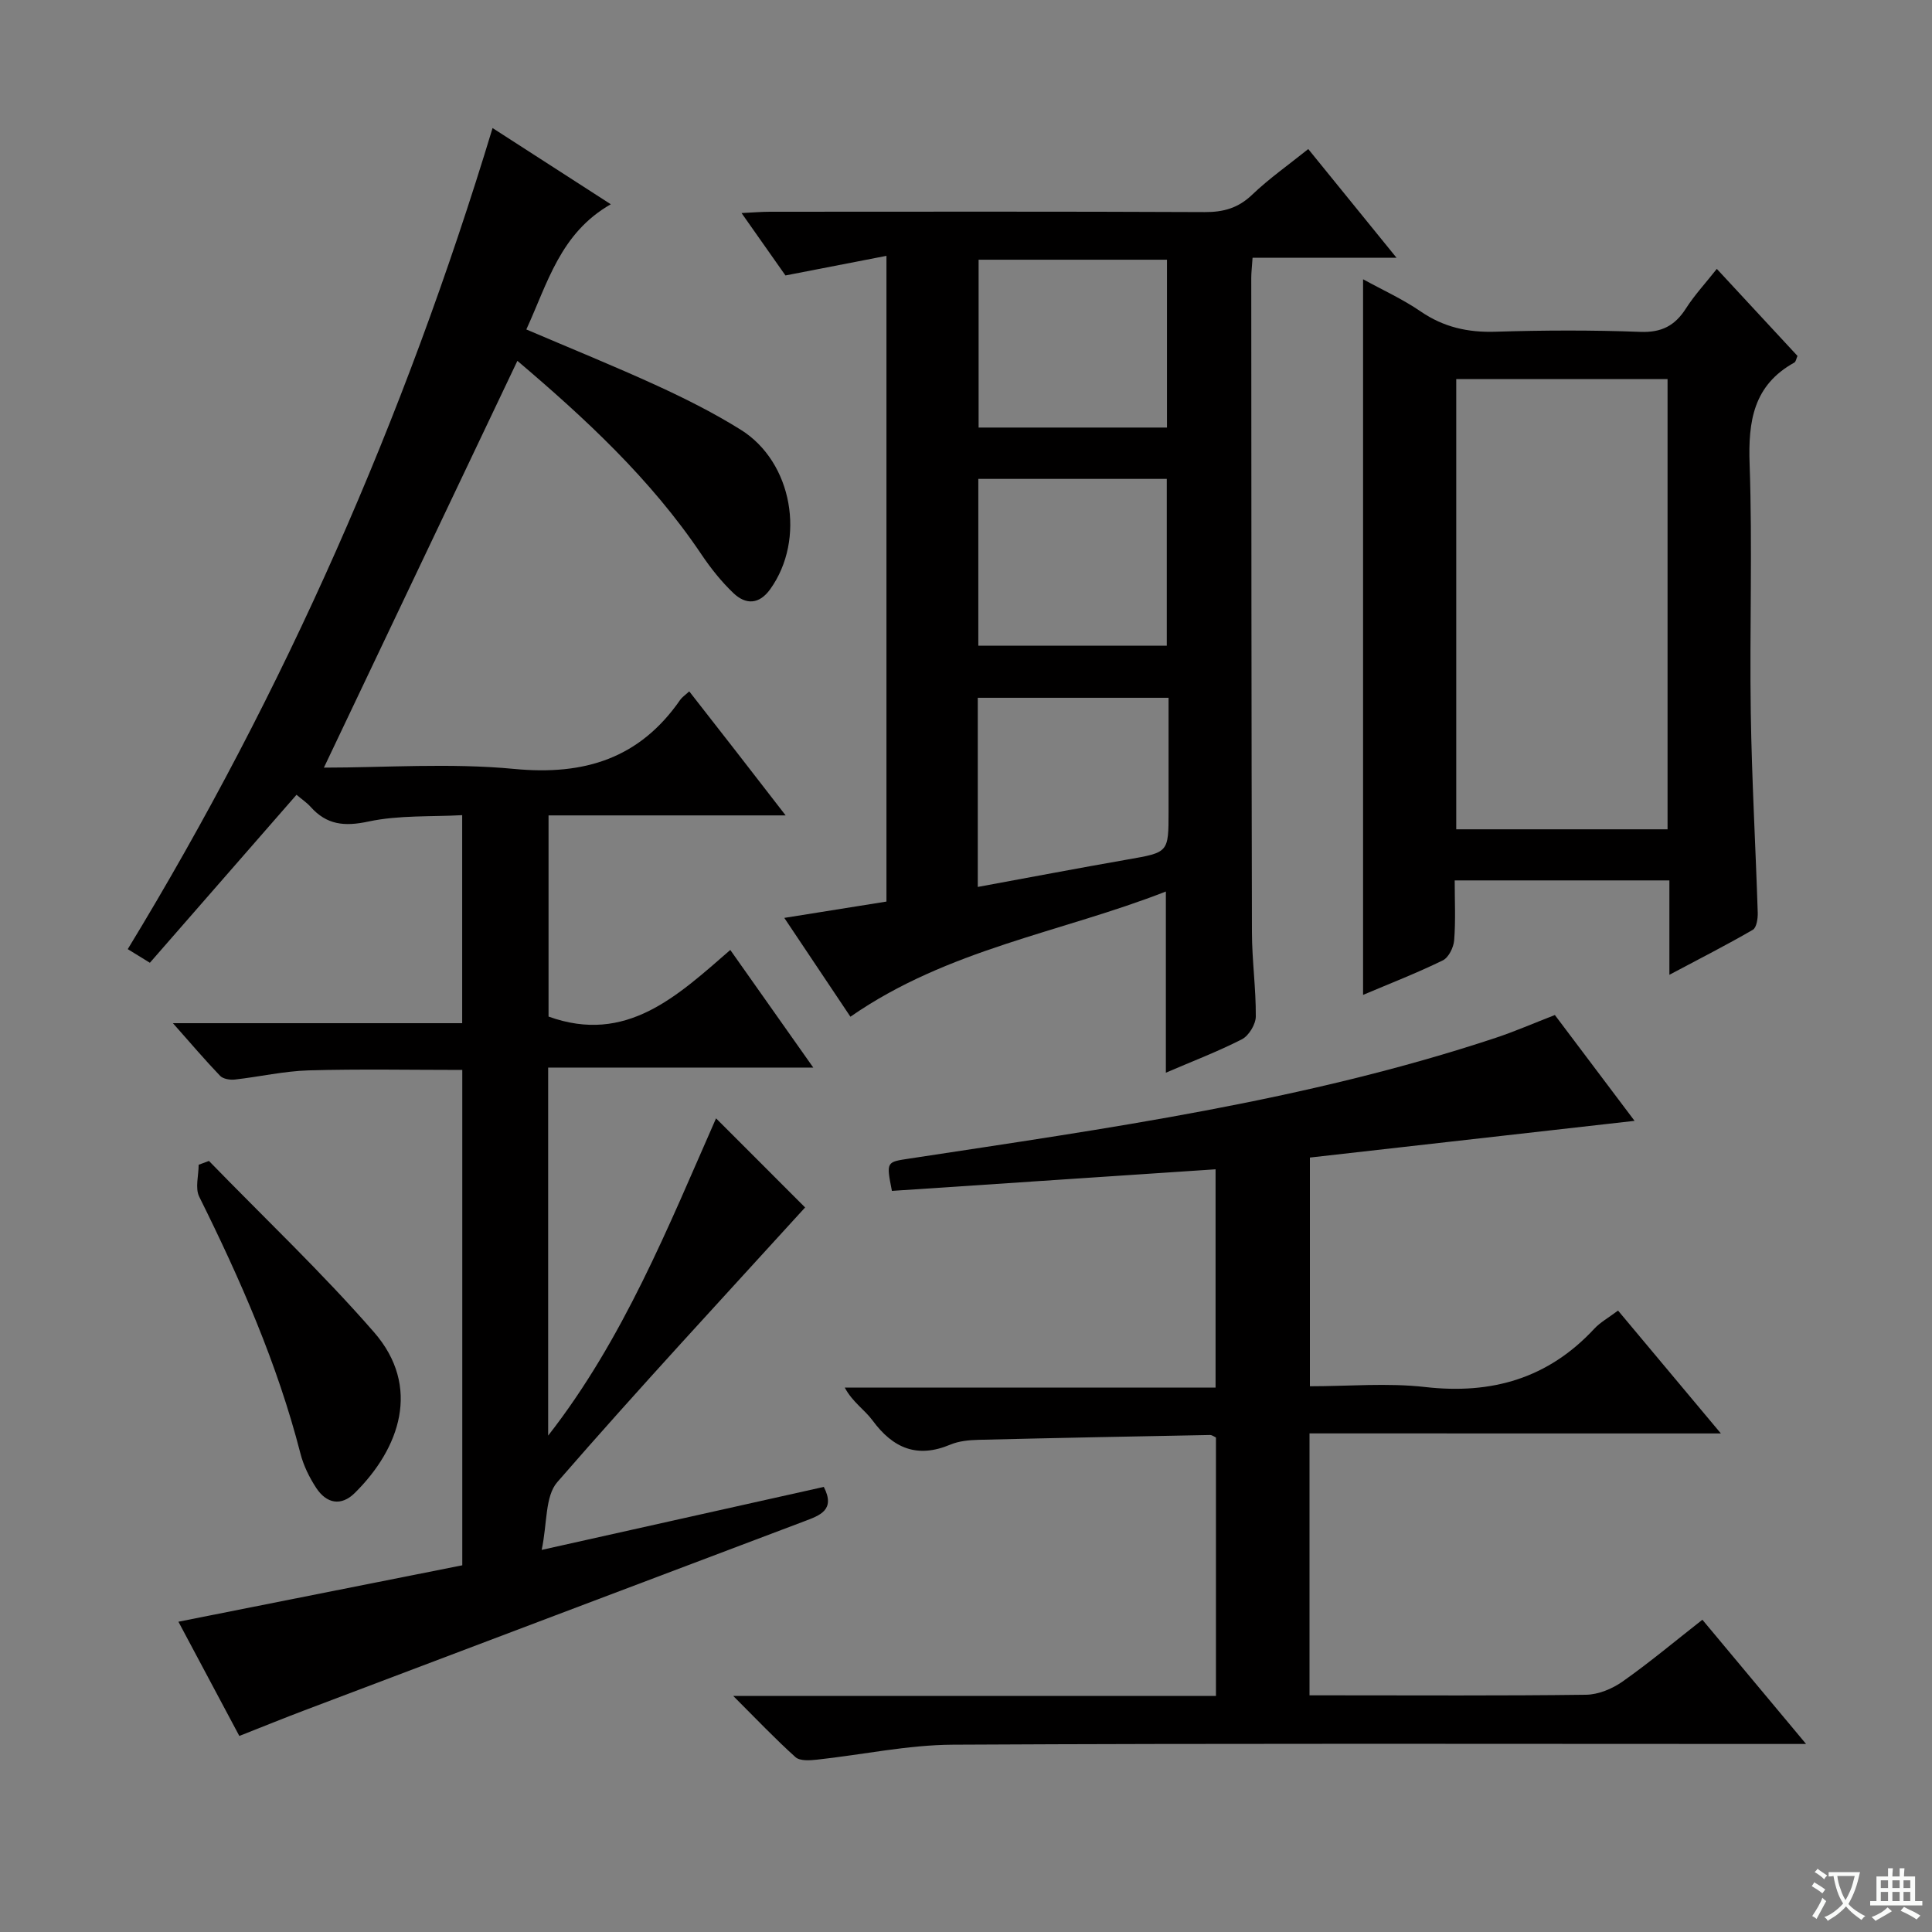 <svg enable-background="new 0 0 400 400" viewBox="0 0 400 400" xmlns="http://www.w3.org/2000/svg"><rect x="0" y="0" width="400" height="400" fill="#808080" stroke="none"/><path d="m377.9 391.2c-.2.3-.4.5-.6.8-.7-.6-1.4-1-2.2-1.5.2-.3.4-.5.5-.8.6.4 1.4.8 2.3 1.5zm-1.8 6.1c-.2-.2-.5-.4-.9-.6.4-.6.8-1.2 1.2-1.9s.7-1.3.9-1.9c.3.3.5.5.8.7-.7 1.3-1.4 2.6-2 3.7zm2.2-9c-.3.3-.5.5-.6.8-.6-.6-1.3-1.1-2-1.5.3-.3.5-.5.6-.7.6.5 1.3.9 2 1.4zm.3.2v-.9h2 4.5c-.3 1.3-.6 2.5-1 3.6s-.9 2.1-1.4 3c.4.5 1 1 1.6 1.4s1.2.8 1.9 1.1c-.3.2-.5.4-.8.8-.4-.3-1-.7-1.6-1.2s-1.2-1.1-1.6-1.6c-.5.6-1.1 1.1-1.7 1.6s-1.4.9-2.1 1.4c-.1-.3-.3-.5-.7-.8.6-.2 1.2-.5 1.9-1s1.4-1.1 2-1.8c-.5-.8-.9-1.6-1.2-2.5s-.6-2-.8-3.2c-.4.1-.7.1-1 .1zm2.5 2.7c.3 1 .7 1.7 1 2.2.3-.5.6-1.1 1-2s.6-1.9.9-3h-3.2-.4c.1.9.3 1.8.7 2.8z" fill="#fafbfa"/><path d="m396.5 388.5v1.5 3.6h1.5v.9c-.4 0-1 0-1.7 0h-7.9c-.5 0-.9 0-1.2 0v-.9h1.3v-3.5c0-.7 0-1.2 0-1.6h2.4c0-.8 0-1.4 0-1.7h1c0 .3-.1.8-.1 1.7h1.5c0-.8 0-1.4 0-1.7h1c0 .3-.1.9-.1 1.7zm-8.2 9.2c-.2-.3-.5-.5-.8-.8.8-.3 1.4-.6 1.9-.9s1-.7 1.4-1.1c.3.3.6.5.9.8-1.6 1-2.8 1.6-3.4 2zm2.6-6.8v-1.6h-1.5v1.6zm0 2.7v-1.9h-1.5v1.9zm2.4-2.7v-1.6h-1.5v1.6zm0 2.7v-1.9h-1.5v1.9zm.2 2 .7-.8c.4.2.9.5 1.6.8s1.3.7 1.8 1c-.3.3-.5.5-.8.8-.4-.3-1.5-1-3.3-1.8zm2-4.7v-1.6h-1.4v1.6zm0 2.7v-1.9h-1.4v1.9z" fill="#fafbfa"/><g fill="#010000"><path d="m67.06 158.93c12.56 0 26.11-1 39.43.27 14.53 1.39 25.95-2.18 34.35-14.32.37-.53.96-.91 1.86-1.74 3.3 4.23 6.54 8.36 9.76 12.51 3.22 4.14 6.43 8.3 10.2 13.17-16.88 0-32.78 0-49.09 0v41.65c16.11 5.82 26.67-4.28 37.63-13.79 5.82 8.25 11.23 15.92 17.18 24.35-18.8 0-36.69 0-54.89 0v76.2c15.57-19.94 24.86-43.22 34.76-65.69 6.42 6.42 12.86 12.87 18.44 18.45-16.95 18.63-34.46 37.47-51.32 56.88-2.54 2.93-2.05 8.49-3.22 14.02 20.59-4.6 39.48-8.82 58.41-13.04 2.48 4.81-.86 5.91-4.05 7.12-34.47 13.03-68.96 26.06-103.43 39.12-4.34 1.64-8.64 3.39-13.53 5.32-4.21-7.9-8.38-15.73-12.61-23.65 19.76-3.93 39.18-7.79 58.77-11.68 0-34.46 0-68.38 0-102.56-10.63 0-21.22-.21-31.8.09-5.11.15-10.19 1.33-15.3 1.9-.99.11-2.4-.12-3.03-.76-3.08-3.21-5.97-6.61-9.78-10.91h59.89c0-14.47 0-28.23 0-43.07-6.4.36-13.09-.03-19.41 1.32-4.99 1.07-8.64.69-11.98-3.05-.77-.86-1.76-1.51-2.91-2.49-10.08 11.54-20.09 23.01-30.36 34.78-1.73-1.06-3.03-1.86-4.58-2.82 32.52-53.43 57.32-109.86 75.53-170 8.2 5.29 15.91 10.26 24.48 15.78-10.48 5.98-13.08 16.34-17.49 25.92 9.27 3.96 18.33 7.63 27.2 11.7 5.88 2.7 11.71 5.64 17.19 9.06 10.74 6.69 13.5 22.7 6.11 33.01-2.3 3.21-5.07 3.24-7.61.83-2.5-2.38-4.71-5.16-6.64-8.03-10.52-15.66-24.19-28.26-38.1-40.07-13.39 28.14-26.72 56.18-40.06 84.22z"/><path d="m241.38 222.09c0-12.62 0-24.69 0-37.51-21.72 8.49-45.13 11.9-65.31 25.92-4.39-6.57-8.85-13.22-13.69-20.46 7.47-1.19 14.26-2.28 21.15-3.38 0-44.52 0-88.59 0-133.69-7.04 1.37-13.6 2.64-20.91 4.06-2.54-3.62-5.57-7.91-9.09-12.92 2.45-.12 4.17-.27 5.89-.27 30-.01 60-.07 89.99.07 3.91.02 6.95-.83 9.84-3.6 3.47-3.32 7.46-6.12 11.61-9.45 5.81 7.16 11.63 14.32 18.28 22.51-10.68 0-20.19 0-29.81 0-.12 1.86-.27 3.01-.27 4.15.02 45.16.03 90.33.14 135.49.01 5.81.84 11.63.8 17.44-.01 1.62-1.44 3.98-2.87 4.72-4.99 2.55-10.27 4.56-15.75 6.92zm-38.94-38.46c10.57-1.94 20.79-3.89 31.03-5.68 8.45-1.48 8.47-1.4 8.47-9.92 0-7.91 0-15.82 0-23.56-13.68 0-26.56 0-39.5 0zm.17-129.86v34.75h39c0-11.81 0-23.21 0-34.75-13.22 0-26.11 0-39 0zm-.06 45.38v34.53h39.02c0-11.68 0-23.04 0-34.53-13.12 0-25.88 0-39.02 0z"/><path d="m271.12 296.77v54.23h4.74c17.5 0 35 .11 52.5-.12 2.56-.03 5.44-1.23 7.57-2.73 5.55-3.91 10.78-8.29 16.53-12.8 6.96 8.33 13.75 16.47 21.47 25.72-2.96 0-4.81 0-6.66 0-56.67 0-113.33-.15-170 .15-9.38.05-18.75 2.09-28.14 3.1-1.47.16-3.51.3-4.43-.52-4.18-3.75-8.05-7.84-12.9-12.68h99.95c0-18.18 0-35.78 0-53.5-.37-.17-.81-.53-1.24-.52-15.97.3-31.94.61-47.91 1-1.97.05-4.08.25-5.86 1-6.86 2.88-11.85.74-16.08-5-1.64-2.23-4.16-3.81-5.76-6.81h76.77c0-15.48 0-30.37 0-45.2-22.47 1.5-44.8 2.99-67.01 4.47-1.2-6.13-1.17-5.96 3.75-6.71 40.86-6.23 81.84-11.9 121.29-24.99 3.94-1.31 7.75-2.98 12.22-4.71 5.36 7.12 10.91 14.48 16.5 21.91-22.54 2.55-44.83 5.07-67.22 7.6v47.35c8.03 0 16.05-.73 23.88.16 13.81 1.57 25.46-1.8 35-12.07 1.22-1.32 2.88-2.23 4.92-3.76 6.93 8.29 13.81 16.51 21.29 25.44-28.71-.01-56.7-.01-85.17-.01z"/><path d="m282.21 205.98c0-49.4 0-98.42 0-148.16 4.04 2.22 8.21 4.11 11.92 6.66 4.76 3.26 9.77 4.38 15.49 4.2 9.99-.31 20-.35 29.99.03 4.41.17 7.16-1.28 9.44-4.84 1.78-2.78 4.06-5.24 6.4-8.2 5.68 6.12 11.17 12.05 16.7 18.02-.25.56-.33 1.2-.66 1.38-8.46 4.68-9.57 12.13-9.25 21.04.6 17.14-.02 34.32.24 51.48.21 13.79 1 27.57 1.44 41.36.04 1.21-.24 3.1-1.01 3.55-5.39 3.13-10.95 5.95-17.28 9.32 0-7.09 0-13.18 0-19.54-14.95 0-29.36 0-44.45 0 0 4.19.21 8.31-.11 12.39-.12 1.48-1.14 3.58-2.36 4.17-5.34 2.61-10.9 4.77-16.5 7.14zm63.04-34.28c0-31.23 0-62.13 0-93.21-14.74 0-29.14 0-43.75 0v93.21z"/><path d="m43.26 240.36c11.44 11.78 23.41 23.1 34.18 35.46 9.82 11.28 5.35 24.05-3.98 33.28-2.85 2.82-5.86 2.18-7.97-1.01-1.44-2.19-2.66-4.67-3.3-7.2-4.78-18.59-12.44-36-20.94-53.12-.89-1.79-.12-4.39-.12-6.62.71-.26 1.42-.53 2.13-.79z"/></g></svg>